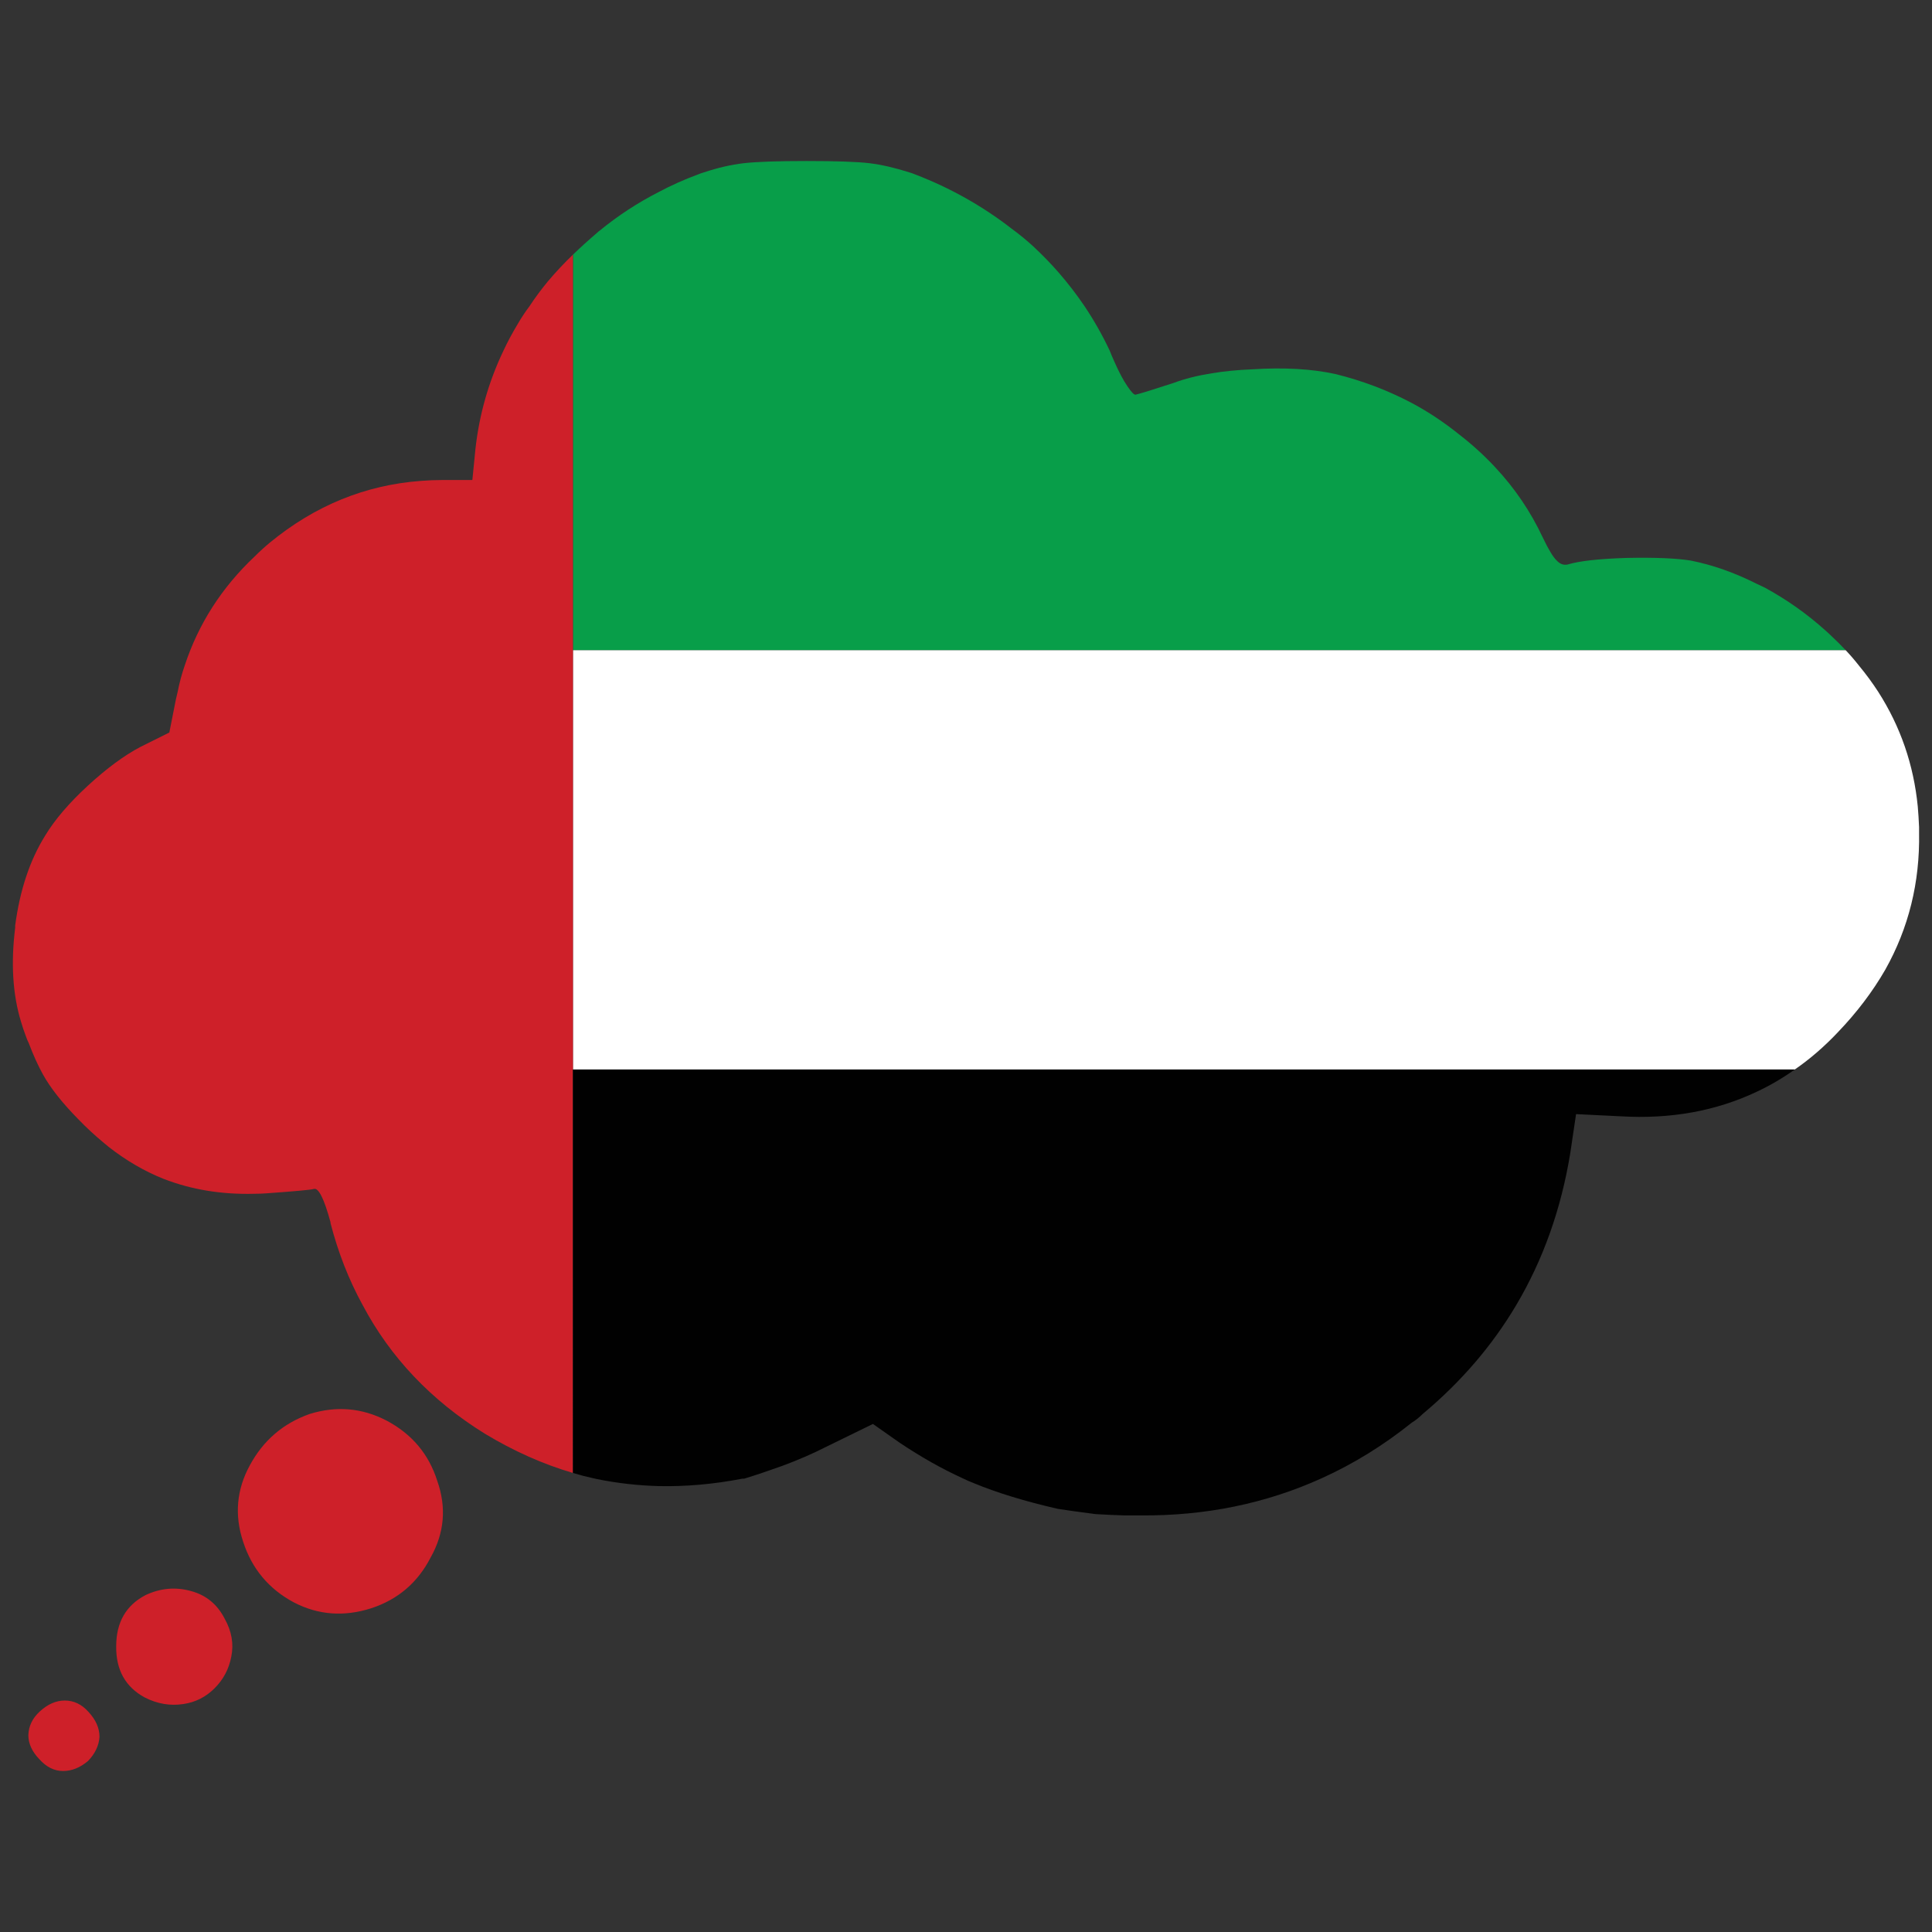 <?xml version="1.0" encoding="utf-8"?>
<!-- Generator: Adobe Illustrator 16.0.0, SVG Export Plug-In . SVG Version: 6.00 Build 0)  -->
<!DOCTYPE svg PUBLIC "-//W3C//DTD SVG 1.1//EN" "http://www.w3.org/Graphics/SVG/1.1/DTD/svg11.dtd">
<svg version="1.1" id="Layer_1" xmlns="http://www.w3.org/2000/svg" xmlns:xlink="http://www.w3.org/1999/xlink" x="0px" y="0px"
	 width="300px" height="300px" viewBox="0 0 300 300" enable-background="new 0 0 300 300" xml:space="preserve">
<rect x="0" y="0" width="300" height="300" fill="#333333" stroke="none"/>
<g>
	<path fill-rule="evenodd" clip-rule="evenodd" fill="#089E49" d="M286.604,100.971H88.968v-61.43
		c1.228-1.178,2.478-2.311,3.751-3.397c0.137-0.136,0.273-0.25,0.41-0.339c2.818-2.311,5.865-4.304,9.138-5.98
		c1.955-1.042,3.979-1.948,6.07-2.718c0.318-0.135,0.636-0.249,0.955-0.339c2.182-0.725,4.251-1.201,6.206-1.427
		c2-0.226,5.251-0.339,9.752-0.339c4.592,0,7.843,0.113,9.752,0.339c1.864,0.226,3.933,0.702,6.207,1.427
		c0.318,0.091,0.637,0.204,0.954,0.339c5.411,2.084,10.366,4.87,14.868,8.358c1.182,0.861,2.318,1.79,3.41,2.786
		c1.409,1.314,2.728,2.673,3.955,4.077c1.454,1.677,2.796,3.42,4.023,5.232c1.455,2.175,2.751,4.462,3.887,6.863
		c0.229,0.589,0.478,1.178,0.751,1.767c0.5,1.132,1,2.129,1.5,2.99c0.182,0.272,0.341,0.521,0.478,0.748
		c0.637,0.951,1.068,1.404,1.296,1.359c0.772-0.181,2.75-0.793,5.934-1.834c1.681-0.635,3.659-1.133,5.933-1.495
		c1.909-0.317,4.001-0.521,6.273-0.612c4.956-0.316,9.275-0.067,12.958,0.749c4.183,1.042,8.115,2.537,11.798,4.484
		c2.546,1.359,5.001,2.99,7.365,4.893c2.046,1.585,3.91,3.284,5.592,5.096c3.047,3.262,5.502,6.886,7.366,10.873
		c0.909,1.902,1.637,3.103,2.182,3.602c0.5,0.543,1.069,0.748,1.705,0.611c1.772-0.543,4.82-0.883,9.139-1.019
		c4.365-0.091,7.683,0.045,9.956,0.408c3.41,0.679,6.82,1.88,10.23,3.601c0.408,0.181,0.84,0.385,1.296,0.612
		c3.409,1.857,6.547,4.077,9.411,6.659c0.317,0.272,0.637,0.566,0.954,0.883C285.193,99.522,285.922,100.246,286.604,100.971z"/>
	<path fill-rule="evenodd" clip-rule="evenodd" fill="#FFFFFF" d="M278.693,166.07H88.968v-65.099h197.636
		c0.728,0.77,1.41,1.563,2.047,2.378c1.091,1.314,2.091,2.673,3,4.077c3.456,5.391,5.502,11.326,6.139,17.804
		c0.09,1.042,0.158,2.105,0.203,3.194c0,0.227,0,0.521,0,0.883c0.138,7.702-1.613,14.792-5.25,21.269
		c-1.956,3.397-4.41,6.637-7.366,9.718C283.285,162.513,281.057,164.44,278.693,166.07z"/>
	<path fill-rule="evenodd" clip-rule="evenodd" fill="#CE2029" d="M88.968,100.971v65.099v62.651
		c-4.637-1.358-9.207-3.396-13.708-6.115c-8.32-5.162-14.64-11.823-18.958-19.978c-2.137-3.896-3.796-8.132-4.979-12.706v-0.137
		c-1-3.67-1.864-5.392-2.592-5.164c-0.454,0.135-2.91,0.361-7.365,0.679c-0.637,0.046-1.25,0.068-1.841,0.068
		c-5.092,0.137-9.797-0.635-14.117-2.312c-2.956-1.178-5.796-2.83-8.524-4.96c-0.273-0.227-0.546-0.452-0.818-0.68
		c-1.319-1.086-2.615-2.287-3.888-3.602c-2.5-2.535-4.341-4.869-5.523-6.998c-0.773-1.404-1.5-3.013-2.183-4.825
		c-0.182-0.363-0.341-0.747-0.478-1.155c-0.273-0.725-0.523-1.473-0.75-2.243c-1.273-4.212-1.569-9.059-0.887-14.54
		c0-0.046,0-0.16,0-0.34c0.728-5.482,2.274-10.127,4.638-13.931c1.5-2.492,3.728-5.097,6.683-7.815
		c2.91-2.673,5.615-4.667,8.115-5.98l4.501-2.243l1.023-5.164c0.09-0.408,0.182-0.793,0.272-1.155
		c0.273-1.404,0.637-2.763,1.091-4.077c2.137-6.479,5.751-12.118,10.843-16.92c0.773-0.771,1.569-1.495,2.387-2.175
		c7.001-5.753,14.822-8.947,23.46-9.582c1.091-0.091,2.205-0.135,3.342-0.135h4.637l0.478-4.826
		c0.591-5.345,2.046-10.441,4.364-15.289c0.637-1.359,1.364-2.718,2.183-4.077c0.545-0.951,1.159-1.88,1.841-2.786
		c0.864-1.314,1.818-2.605,2.864-3.873c1.228-1.45,2.523-2.832,3.887-4.146V100.971z M29.705,247.07
		c2.318,0.634,4.047,2.062,5.183,4.281c1.091,1.948,1.432,3.917,1.023,5.911c-0.364,1.903-1.228,3.534-2.592,4.894
		c-1.364,1.358-2.978,2.175-4.841,2.445c-2.046,0.317-4.047-0.022-6.002-1.019c-3-1.63-4.479-4.281-4.433-7.95
		c0-3.715,1.523-6.365,4.569-7.95C24.931,246.594,27.295,246.39,29.705,247.07z M9.791,275c-1.364,0-2.591-0.612-3.683-1.834
		c-1.136-1.18-1.705-2.425-1.705-3.738c0.046-1.404,0.636-2.628,1.773-3.671c1.227-1.131,2.523-1.699,3.887-1.699
		c1.409,0,2.637,0.59,3.682,1.769c1.137,1.224,1.705,2.513,1.705,3.872c-0.09,1.359-0.682,2.605-1.773,3.737
		C12.451,274.479,11.155,275,9.791,275z M59.984,220.567c3.956,2.085,6.593,5.211,7.912,9.379c1.454,4.121,1.113,8.087-1.023,11.892
		c-2.001,3.896-5.07,6.524-9.207,7.884c-4.228,1.358-8.229,1.064-12.003-0.885c-3.91-2.083-6.547-5.231-7.911-9.445
		c-1.364-4.122-1.023-8.063,1.023-11.824c2.091-3.896,5.206-6.567,9.343-8.019C52.255,218.281,56.21,218.62,59.984,220.567z"/>
	<path fill-rule="evenodd" clip-rule="evenodd" fill="#010101" d="M88.968,166.07h189.726c-1.91,1.359-3.888,2.514-5.934,3.467
		c-6.32,2.988-13.344,4.257-21.073,3.804L244.73,173l-0.887,5.98c-1.409,8.699-4.205,16.581-8.388,23.648
		c-3.729,6.297-8.57,11.938-14.526,16.92c-0.546,0.544-1.114,0.997-1.705,1.358c-4.409,3.535-9.07,6.41-13.98,8.631
		c-8.684,3.941-18.095,5.868-28.233,5.776c-0.773,0-1.592,0-2.455,0c-1.409-0.045-2.888-0.113-4.434-0.203
		c-2.454-0.318-4.409-0.589-5.864-0.815c-5.138-1.178-9.502-2.516-13.094-4.011c-0.591-0.226-1.16-0.475-1.705-0.747
		c-3.182-1.451-6.433-3.285-9.752-5.504l-4.16-2.922l-7.366,3.602c-2.046,1.042-4.296,2.015-6.751,2.923
		c-2.273,0.814-4.16,1.449-5.66,1.901H92.105c-1.046-0.227-2.091-0.497-3.138-0.816V166.07z M92.105,229.538h23.665
		c-0.091,0.046-0.182,0.068-0.273,0.068c-0.045,0-0.114,0-0.205,0c-4.456,0.86-8.798,1.246-13.026,1.154
		c-3.229-0.09-6.41-0.451-9.548-1.085C92.492,229.63,92.287,229.584,92.105,229.538z"/>
</g>
</svg>
